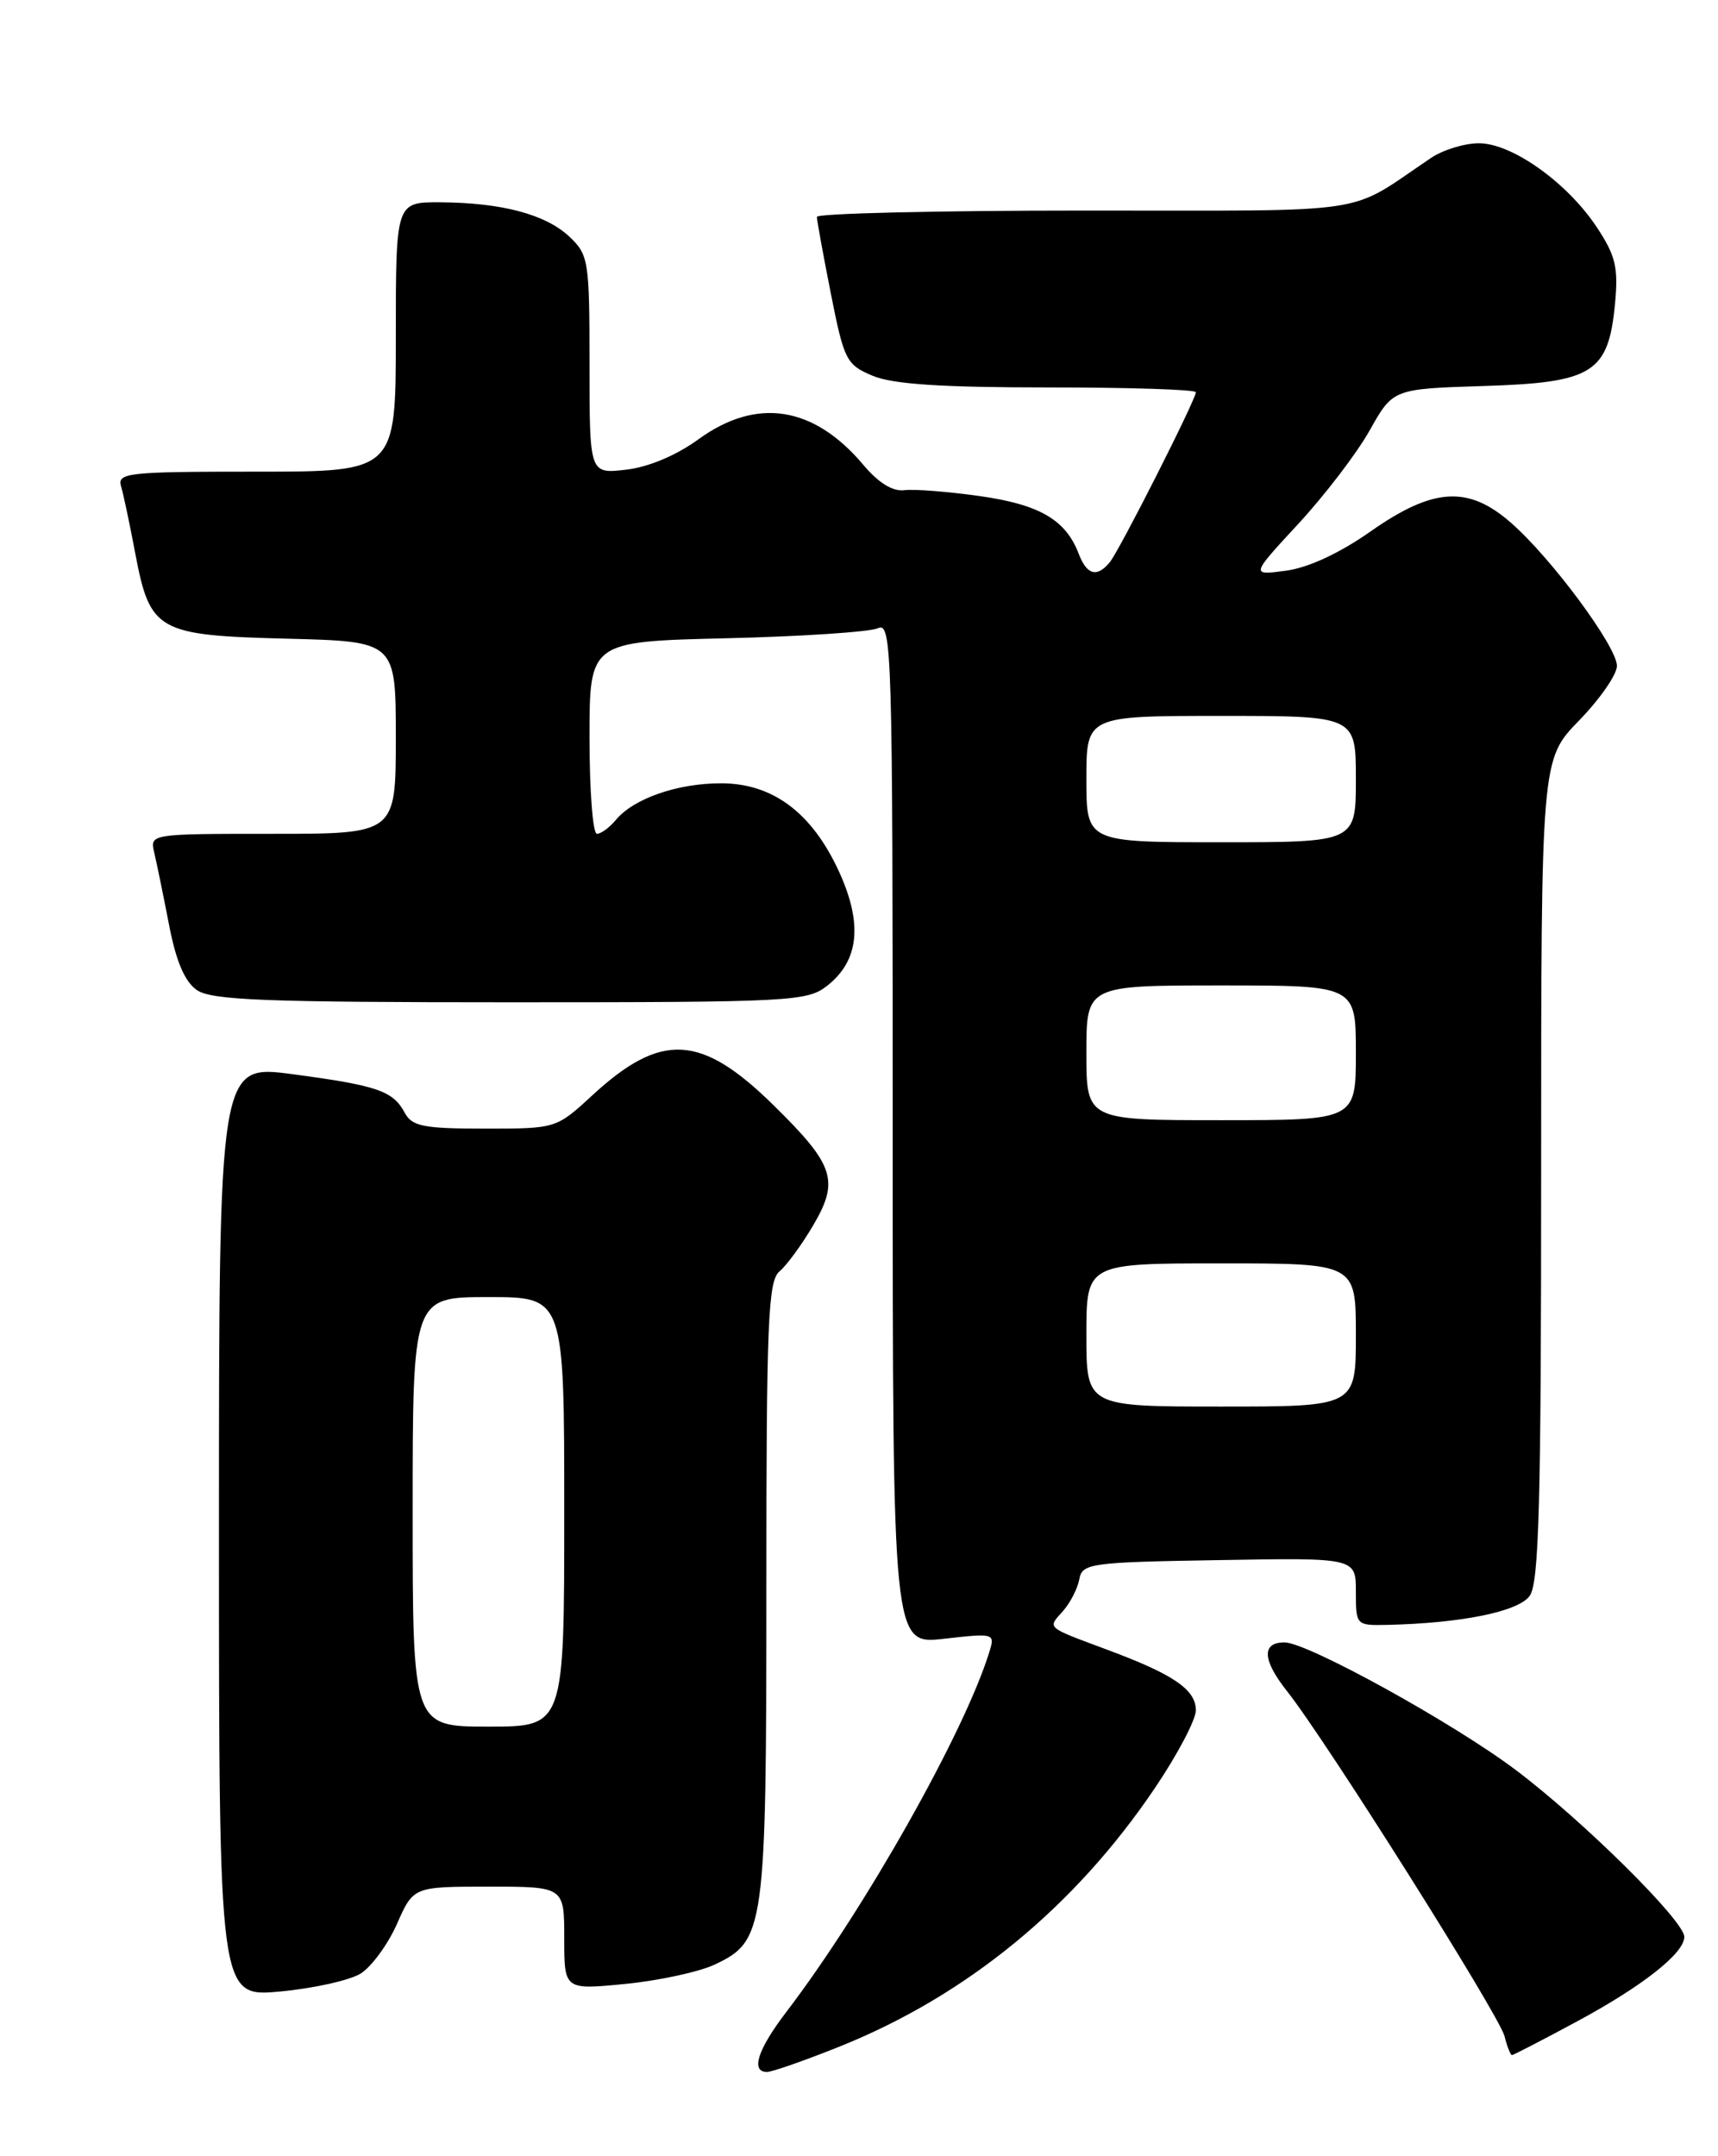 <?xml version="1.0" encoding="UTF-8" standalone="no"?>
<!DOCTYPE svg PUBLIC "-//W3C//DTD SVG 1.1//EN" "http://www.w3.org/Graphics/SVG/1.1/DTD/svg11.dtd" >
<svg xmlns="http://www.w3.org/2000/svg" xmlns:xlink="http://www.w3.org/1999/xlink" version="1.1" viewBox="0 0 204 256">
 <g >
 <path fill="currentColor"
d=" M 99.66 243.00 C 114.75 236.96 127.60 226.43 137.13 212.30 C 139.81 208.34 142.00 204.18 142.00 203.07 C 142.00 200.61 139.38 198.81 131.50 195.88 C 124.08 193.11 124.37 193.36 126.24 191.26 C 127.09 190.29 127.96 188.60 128.16 187.50 C 128.51 185.61 129.43 185.48 144.76 185.23 C 161.00 184.95 161.00 184.95 161.00 188.98 C 161.00 192.97 161.02 193.00 164.75 192.92 C 173.52 192.72 180.27 191.35 181.63 189.49 C 182.75 187.97 183.00 178.58 183.00 138.90 C 183.00 90.18 183.00 90.18 187.50 85.55 C 189.97 83.01 192.00 80.09 192.00 79.06 C 192.00 76.78 184.25 66.30 179.44 62.09 C 174.36 57.62 170.19 57.87 162.74 63.10 C 159.05 65.69 155.34 67.41 152.69 67.76 C 148.50 68.32 148.50 68.32 154.18 62.18 C 157.31 58.79 161.12 53.81 162.64 51.10 C 165.41 46.17 165.41 46.17 176.18 45.83 C 189.15 45.43 190.98 44.29 191.77 36.08 C 192.18 31.76 191.85 30.37 189.61 26.98 C 186.10 21.68 179.53 17.00 175.60 17.01 C 173.89 17.01 171.33 17.80 169.91 18.76 C 159.71 25.62 163.84 24.99 128.75 25.00 C 111.29 25.00 97.00 25.34 97.00 25.75 C 97.00 26.16 97.75 30.27 98.66 34.87 C 100.23 42.79 100.50 43.31 103.63 44.62 C 106.02 45.62 111.81 46.00 124.47 46.00 C 134.11 46.00 142.00 46.25 142.00 46.57 C 142.00 47.44 132.94 65.34 131.78 66.75 C 130.26 68.60 129.06 68.28 128.09 65.75 C 126.55 61.72 123.46 59.91 116.35 58.90 C 112.58 58.37 108.55 58.05 107.39 58.20 C 106.01 58.38 104.31 57.33 102.52 55.20 C 96.63 48.20 89.86 47.14 82.96 52.14 C 80.28 54.09 76.97 55.47 74.31 55.77 C 70.00 56.26 70.00 56.26 70.00 43.30 C 70.00 30.92 69.89 30.25 67.60 28.09 C 64.77 25.44 59.56 24.06 52.25 24.02 C 47.00 24.00 47.00 24.00 47.00 40.00 C 47.00 56.00 47.00 56.00 30.43 56.00 C 15.13 56.00 13.90 56.13 14.38 57.75 C 14.66 58.71 15.42 62.29 16.06 65.70 C 17.82 74.96 18.67 75.44 34.10 75.83 C 47.00 76.16 47.00 76.16 47.00 87.58 C 47.00 99.00 47.00 99.00 32.39 99.00 C 17.78 99.00 17.78 99.00 18.32 101.25 C 18.61 102.49 19.40 106.33 20.07 109.79 C 20.89 114.09 21.93 116.54 23.36 117.54 C 25.09 118.75 31.40 119.00 60.59 119.00 C 94.03 119.00 95.85 118.90 98.23 117.03 C 102.01 114.06 102.46 109.68 99.63 103.49 C 96.42 96.49 91.76 93.00 85.62 93.00 C 80.43 93.00 75.23 94.81 73.13 97.35 C 72.37 98.26 71.36 99.00 70.88 99.00 C 70.39 99.00 70.00 93.86 70.00 87.59 C 70.00 76.17 70.00 76.17 86.25 75.78 C 95.19 75.57 103.29 75.03 104.25 74.59 C 105.91 73.83 106.00 77.04 106.00 134.52 C 106.00 195.26 106.00 195.26 112.09 194.57 C 118.11 193.89 118.17 193.91 117.46 196.19 C 114.50 205.73 102.69 226.66 93.39 238.85 C 89.96 243.34 89.10 246.00 91.08 246.00 C 91.68 246.00 95.54 244.65 99.66 243.00 Z  M 187.30 239.98 C 195.07 235.79 200.00 231.90 200.00 229.96 C 200.00 228.07 187.97 216.16 180.00 210.16 C 172.57 204.56 155.24 195.00 152.53 195.00 C 149.79 195.00 149.89 197.08 152.81 200.77 C 157.45 206.62 178.01 239.25 178.65 241.75 C 178.96 242.99 179.36 244.00 179.53 244.00 C 179.70 244.00 183.20 242.19 187.30 239.98 Z  M 42.84 234.31 C 44.13 233.49 46.07 230.84 47.14 228.42 C 49.09 224.00 49.09 224.00 58.05 224.00 C 67.00 224.00 67.00 224.00 67.00 230.13 C 67.00 236.26 67.00 236.26 74.25 235.55 C 78.24 235.16 83.02 234.12 84.87 233.25 C 90.82 230.44 91.00 229.15 91.00 188.65 C 91.00 156.91 91.20 152.08 92.56 150.95 C 93.41 150.24 95.22 147.77 96.58 145.45 C 99.68 140.16 99.08 138.32 91.86 131.23 C 83.25 122.76 78.52 122.50 70.33 130.05 C 66.04 134.00 66.04 134.00 57.56 134.00 C 50.27 134.00 48.93 133.73 48.06 132.12 C 46.67 129.52 44.82 128.88 34.75 127.54 C 26.00 126.37 26.00 126.37 26.00 181.75 C 26.00 237.12 26.00 237.12 33.25 236.45 C 37.24 236.08 41.55 235.12 42.84 234.31 Z  M 129.00 158.50 C 129.00 150.00 129.00 150.00 145.00 150.00 C 161.00 150.00 161.00 150.00 161.00 158.50 C 161.00 167.00 161.00 167.00 145.00 167.00 C 129.00 167.00 129.00 167.00 129.00 158.50 Z  M 129.00 125.00 C 129.00 117.00 129.00 117.00 145.00 117.00 C 161.00 117.00 161.00 117.00 161.00 125.00 C 161.00 133.00 161.00 133.00 145.00 133.00 C 129.00 133.00 129.00 133.00 129.00 125.00 Z  M 129.00 92.50 C 129.00 85.00 129.00 85.00 145.00 85.00 C 161.00 85.00 161.00 85.00 161.00 92.50 C 161.00 100.00 161.00 100.00 145.00 100.00 C 129.00 100.00 129.00 100.00 129.00 92.50 Z  M 49.00 179.50 C 49.00 154.00 49.00 154.00 58.00 154.00 C 67.00 154.00 67.00 154.00 67.00 179.50 C 67.00 205.00 67.00 205.00 58.00 205.00 C 49.00 205.00 49.00 205.00 49.00 179.50 Z "/>
</g>
</svg>
